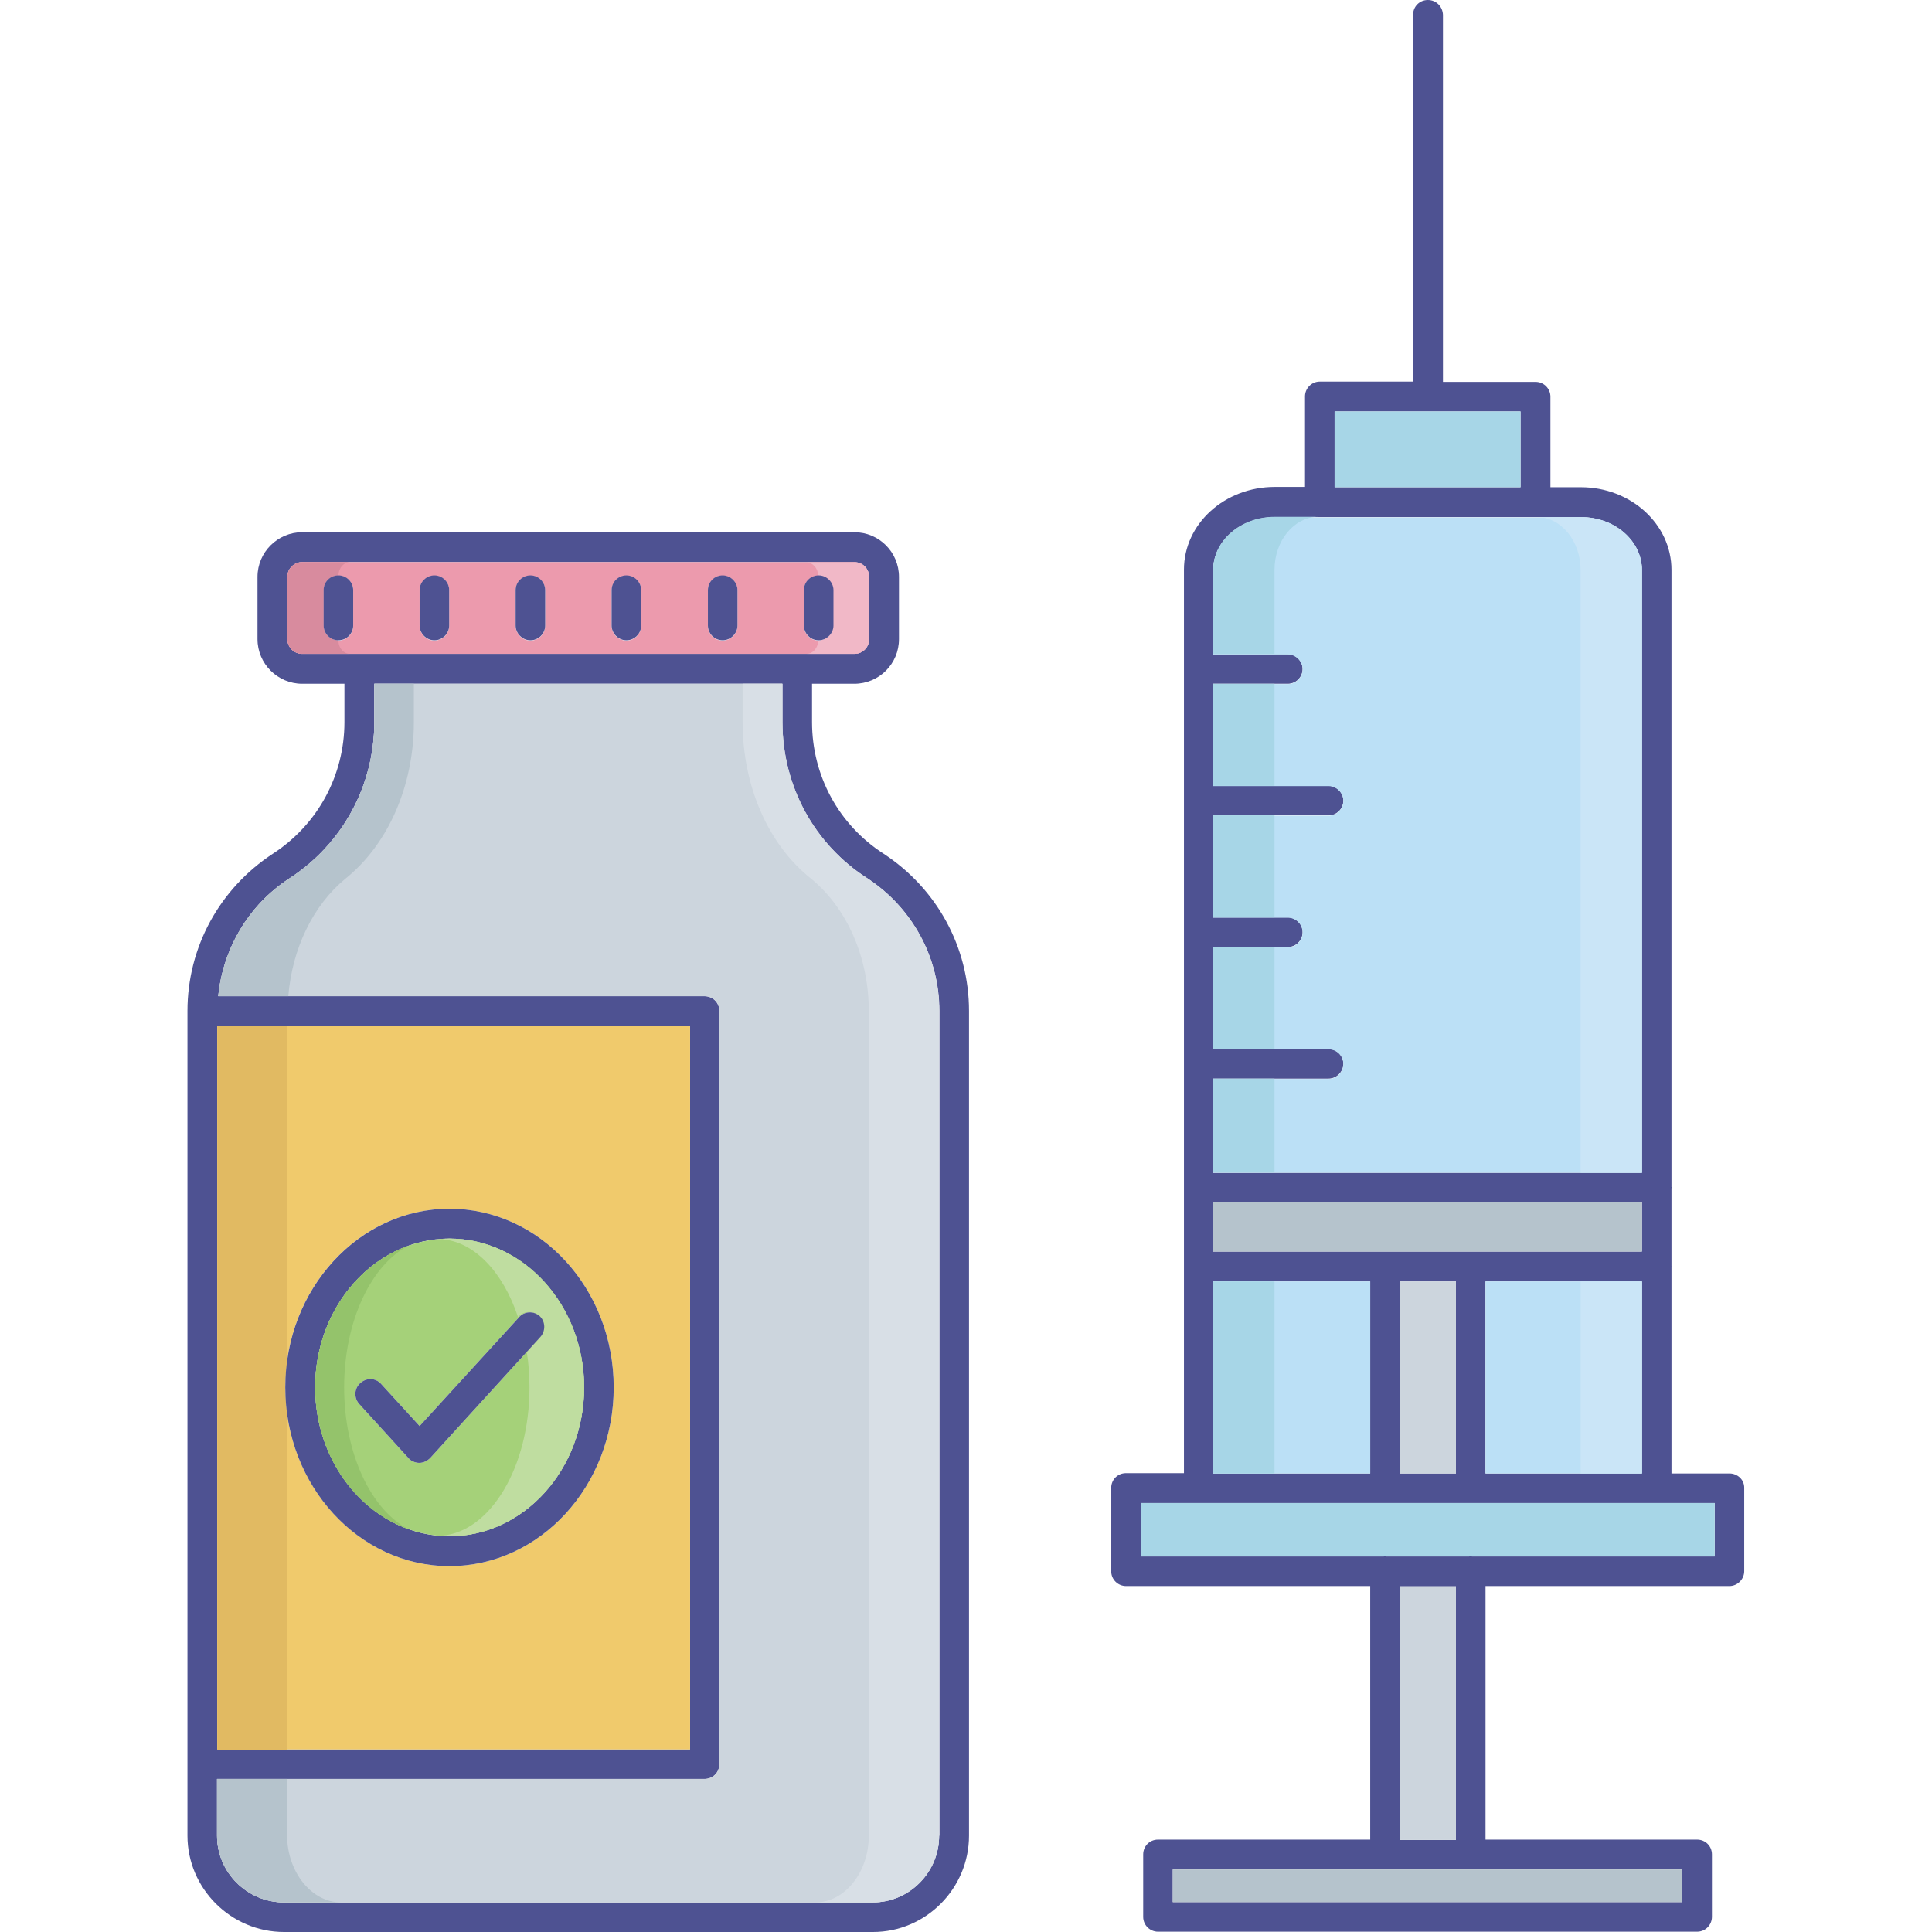 <svg xmlns="http://www.w3.org/2000/svg" id="Layer_1" enable-background="new 0 0 64 64" viewBox="0 0 64 64"><path fill="#4e5292" d="M29.27,28.28c-1.49-0.96-2.37-2.59-2.37-4.36v-1.27h1.4c0.82,0,1.48-0.66,1.48-1.48v-2.06
		c0-0.82-0.66-1.48-1.48-1.48H10.01c-0.81,0-1.48,0.66-1.48,1.48v2.06c0,0.82,0.67,1.48,1.48,1.48h1.4v1.27
		c0,1.77-0.89,3.4-2.37,4.36c-1.77,1.16-2.83,3.1-2.83,5.21v27.32c0,1.75,1.44,3.19,3.2,3.19h19.51c1.75,0,3.18-1.44,3.18-3.19
		V33.49C32.1,31.38,31.04,29.44,29.27,28.28z M10.01,21.66c-0.27,0-0.49-0.22-0.49-0.49v-2.06c0-0.28,0.23-0.49,0.49-0.49H28.3
		c0.28,0,0.49,0.22,0.49,0.49v2.06c0,0.28-0.22,0.49-0.49,0.49H10.01z M7.2,33.98h15.66v23.97H7.2V33.98z M31.11,60.81
		c0,1.21-0.98,2.21-2.2,2.21H9.41c-1.22,0-2.22-0.99-2.22-2.21v-1.88h16.15c0.28,0,0.49-0.22,0.49-0.49V33.49
		c0-0.28-0.22-0.49-0.49-0.49H7.23c0.16-1.58,1-3.01,2.34-3.89c1.77-1.14,2.83-3.08,2.83-5.19v-1.27h13.52v1.27
		c0,2.11,1.05,4.05,2.82,5.18c1.49,0.98,2.38,2.62,2.38,4.39V60.81z"/><path fill="#ec9aad" d="M28.3,18.62H10.01c-0.27,0-0.49,0.22-0.49,0.49v2.06c0,0.28,0.23,0.49,0.49,0.49H28.3
		c0.28,0,0.49-0.22,0.49-0.49v-2.06C28.79,18.84,28.57,18.62,28.3,18.62z M11.7,20.73c0,0.27-0.22,0.49-0.49,0.49
		c-0.28,0-0.49-0.23-0.49-0.49v-1.17c0-0.28,0.22-0.49,0.49-0.49c0.28,0,0.49,0.22,0.49,0.49V20.73z M14.88,20.73
		c0,0.27-0.22,0.49-0.49,0.49c-0.27,0-0.49-0.23-0.49-0.49v-1.17c0-0.28,0.23-0.49,0.49-0.49c0.28,0,0.49,0.22,0.49,0.49V20.73z
		 M18.06,20.73c0,0.27-0.22,0.49-0.49,0.49c-0.27,0-0.49-0.23-0.49-0.49v-1.17c0-0.28,0.23-0.49,0.49-0.49
		c0.28,0,0.49,0.22,0.49,0.49V20.73z M21.24,20.73c0,0.27-0.22,0.49-0.49,0.49c-0.27,0-0.49-0.23-0.49-0.49v-1.17
		c0-0.28,0.23-0.49,0.49-0.49c0.28,0,0.49,0.22,0.49,0.49V20.73z M24.43,20.73c0,0.27-0.23,0.49-0.49,0.49
		c-0.28,0-0.49-0.23-0.49-0.49v-1.17c0-0.28,0.22-0.49,0.49-0.49c0.27,0,0.49,0.22,0.49,0.49V20.73z M27.61,20.73
		c0,0.27-0.23,0.49-0.49,0.49c-0.28,0-0.49-0.23-0.49-0.49v-1.17c0-0.28,0.22-0.49,0.49-0.49c0.27,0,0.49,0.22,0.49,0.49V20.73z"/><path fill="#f1b8c7" d="M28.79,19.11v2.06c0,0.28-0.22,0.49-0.49,0.49h-1.59c0.22,0,0.38-0.19,0.4-0.44c0.27,0,0.49-0.23,0.49-0.49
		v-1.17c0-0.28-0.23-0.49-0.49-0.49c-0.02-0.26-0.19-0.44-0.4-0.44h1.59C28.57,18.62,28.79,18.84,28.79,19.11z"/><path fill="#d88b9e" d="M11.6,21.66h-1.59c-0.27,0-0.49-0.22-0.49-0.49v-2.06c0-0.28,0.23-0.49,0.49-0.49h1.59
		c-0.21,0-0.38,0.19-0.39,0.44H11.2c-0.28,0.01-0.48,0.22-0.48,0.49v1.17c0,0.27,0.21,0.48,0.48,0.49h0.01
		C11.21,21.47,11.39,21.66,11.6,21.66z"/><path fill="#f0ca6c" d="M7.2,33.98v23.97h15.66V33.98H7.2z M14.89,51.88c-2.99,0-5.44-2.66-5.44-5.92c0-3.27,2.44-5.92,5.44-5.92
		c3,0,5.44,2.65,5.44,5.92C20.33,49.22,17.89,51.88,14.89,51.88z"/><path fill="#ccd5dd" d="M31.11,33.49v27.32c0,1.21-0.98,2.21-2.2,2.21H9.41c-1.22,0-2.22-0.99-2.22-2.21v-1.88h16.15
		c0.28,0,0.49-0.22,0.49-0.49V33.49c0-0.28-0.22-0.49-0.49-0.49H7.23c0.16-1.58,1-3.01,2.34-3.89c1.77-1.14,2.83-3.08,2.83-5.19
		v-1.27h13.52v1.27c0,2.11,1.05,4.05,2.82,5.18C30.22,30.08,31.11,31.71,31.11,33.49z"/><path fill="#e1ba62" d="M9.52,45.07c-0.05,0.3-0.07,0.59-0.07,0.9c0,0.31,0.02,0.6,0.07,0.9v11.09H7.2V33.98h2.32V45.07z"/><path fill="#d8dfe6" d="M31.11,33.49v27.32c0,1.21-0.98,2.21-2.2,2.21h-1.9c0.97,0,1.77-0.99,1.77-2.21V33.49
		c0-1.77-0.72-3.41-1.92-4.39c-1.42-1.13-2.26-3.07-2.26-5.18v-1.27h1.31v1.27c0,2.11,1.05,4.05,2.82,5.18
		C30.22,30.08,31.11,31.71,31.11,33.49z"/><path fill="#b5c3cc" d="M13.71 22.65v1.27c0 2.11-.85 4.05-2.27 5.19-1.07.88-1.76 2.31-1.89 3.89H7.23c.16-1.58 1-3.01 2.34-3.89 1.77-1.14 2.83-3.08 2.83-5.19v-1.27H13.71zM11.3 63.02H9.41c-1.22 0-2.22-.99-2.22-2.21v-1.88h2.32v1.88C9.52 62.02 10.32 63.02 11.3 63.02z"/><path fill="#4e5292" d="M14.89,40.04c-2.99,0-5.44,2.65-5.44,5.92c0,3.26,2.44,5.92,5.44,5.92c3,0,5.44-2.66,5.44-5.92
		C20.33,42.69,17.89,40.04,14.89,40.04z M14.89,50.89c-2.45,0-4.45-2.22-4.45-4.93c0-2.72,2-4.93,4.45-4.93
		c2.46,0,4.46,2.22,4.46,4.93C19.35,48.68,17.35,50.89,14.89,50.89z"/><path fill="#a5d179" d="M14.89,41.03c-2.45,0-4.45,2.22-4.45,4.93c0,2.72,2,4.93,4.45,4.93c2.46,0,4.46-2.22,4.46-4.93
		C19.35,43.24,17.35,41.03,14.89,41.03z M17.9,44.29l-3.65,4.01c-0.1,0.1-0.23,0.16-0.36,0.16s-0.28-0.06-0.36-0.16l-1.63-1.79
		c-0.18-0.2-0.17-0.51,0.03-0.69c0.21-0.19,0.52-0.18,0.7,0.03l1.27,1.39l3.29-3.6c0.18-0.21,0.49-0.22,0.69-0.04
		C18.07,43.78,18.08,44.09,17.9,44.29z"/><path fill="#94c36b" d="M13.54,50.66c-1.79-0.63-3.1-2.5-3.1-4.7c0-2.2,1.31-4.07,3.1-4.7c-1.24,0.63-2.14,2.5-2.14,4.7
		C11.4,48.16,12.3,50.03,13.54,50.66z"/><path fill="#bfdda0" d="M19.35,45.96c0,2.72-2,4.93-4.46,4.93c-0.08,0-0.17,0-0.25-0.02c1.61-0.13,2.9-2.28,2.9-4.91
		c0-0.4-0.03-0.8-0.09-1.18l0.44-0.49c0.18-0.2,0.17-0.51-0.04-0.7c-0.2-0.18-0.51-0.17-0.69,0.04c-0.49-1.48-1.44-2.5-2.53-2.58
		c0.08-0.02,0.17-0.02,0.25-0.02C17.35,41.03,19.35,43.24,19.35,45.96z"/><path fill="#4e5292" d="M57.29,48.81h-1.92v-6.83c0,0,0.01-0.01,0.01-0.02l-0.01-0.01v-2.59c0-0.01,0.01-0.01,0.01-0.02
		c0-0.01-0.01-0.01-0.01-0.02V18.88c0-1.52-1.35-2.74-3-2.74h-1.01v-3c0-0.27-0.22-0.49-0.49-0.49h-3.07V0.49
		C47.79,0.22,47.58,0,47.3,0c-0.28,0-0.49,0.22-0.49,0.49v12.15h-3.09c-0.28,0-0.49,0.23-0.49,0.49v3h-1
		c-1.66,0-3.01,1.22-3.01,2.74v16.35c0,0.01,0,0.01,0,0.01v13.57H37.3c-0.28,0-0.49,0.22-0.49,0.49v2.76c0,0.27,0.22,0.49,0.49,0.49
		h8.09v8.4h-7.03c-0.28,0-0.49,0.22-0.49,0.49v2.07c0,0.27,0.22,0.49,0.49,0.49h17.86c0.28,0,0.49-0.23,0.49-0.49v-2.07
		c0-0.28-0.22-0.49-0.49-0.49h-7.01v-8.4h8.08c0.27,0,0.49-0.23,0.49-0.49V49.3C57.79,49.02,57.56,48.81,57.29,48.81z M44.21,13.63
		h6.16v2.51h-6.16V13.63z M40.19,35.73h3.82c0.27,0,0.49-0.23,0.49-0.49c0-0.28-0.23-0.49-0.49-0.49h-3.82v-3.38h2.47
		c0.27,0,0.49-0.22,0.49-0.49c0-0.28-0.23-0.49-0.49-0.49h-2.47v-3.38h3.82c0.27,0,0.49-0.22,0.49-0.49c0-0.27-0.23-0.49-0.49-0.49
		h-3.82v-3.38h2.47c0.27,0,0.49-0.22,0.49-0.49c0-0.27-0.23-0.49-0.49-0.49h-2.47v-2.79c0-0.96,0.91-1.75,2.03-1.75h10.15
		c1.11,0,2.02,0.79,2.02,1.75v19.97h-14.2V35.73z M40.19,39.83h14.2v1.63h-14.2V39.83z M54.39,42.45v6.36h-5.18v-6.36H54.39z
		 M48.23,42.45v6.36h-1.85v-6.36H48.23z M40.19,42.45h5.2v6.36h-5.2V42.45z M55.73,61.93v1.08H38.85v-1.08H55.73z M46.38,60.95v-8.4
		h1.85v8.4H46.38z M56.8,51.56h-8.04c-0.01,0-0.03-0.01-0.04-0.01c-0.02,0-0.03,0.01-0.05,0.01h-2.75c-0.01,0-0.03-0.01-0.04-0.01
		c-0.02,0-0.03,0.01-0.04,0.01h-8.05v-1.77H56.8V51.56z"/><rect width="16.88" height="1.08" x="38.85" y="61.93" fill="#b5c3cc"/><rect width="1.85" height="6.36" x="46.38" y="42.45" fill="#ccd5dd"/><rect width="1.85" height="8.4" x="46.38" y="52.55" fill="#ccd5dd"/><rect width="6.16" height="2.51" x="44.21" y="13.63" fill="#a7d6e7"/><rect width="14.2" height="1.63" x="40.19" y="39.83" fill="#b5c3cc"/><path fill="#a7d6e7" d="M56.8,49.79v1.77h-8.04c-0.01,0-0.03-0.01-0.04-0.01c-0.02,0-0.03,0.01-0.05,0.01h-2.75
		c-0.01,0-0.03-0.01-0.04-0.01c-0.02,0-0.03,0.01-0.04,0.01h-8.05v-1.77H56.8z"/><rect width="5.2" height="6.36" x="40.19" y="42.45" fill="#bbe0f6"/><rect width="5.18" height="6.36" x="49.21" y="42.45" fill="#bbe0f6"/><path fill="#bbe0f6" d="M54.39,18.88v19.97h-14.2v-3.11h3.82c0.27,0,0.49-0.23,0.49-0.49c0-0.28-0.23-0.49-0.49-0.49h-3.82v-3.38
		h2.47c0.27,0,0.49-0.22,0.49-0.49c0-0.28-0.23-0.49-0.49-0.49h-2.47v-3.38h3.82c0.27,0,0.49-0.22,0.49-0.49
		c0-0.27-0.23-0.49-0.49-0.49h-3.82v-3.38h2.47c0.27,0,0.49-0.22,0.49-0.49c0-0.27-0.23-0.49-0.49-0.49h-2.47v-2.79
		c0-0.96,0.91-1.75,2.03-1.75h10.15C53.48,17.12,54.39,17.91,54.39,18.88z"/><rect width="2.03" height="6.36" x="40.19" y="42.45" fill="#a7d6e7"/><rect width="2.03" height="3.38" x="40.19" y="31.37" fill="#a7d6e7"/><rect width="2.03" height="3.38" x="40.19" y="22.65" fill="#a7d6e7"/><rect width="2.03" height="3.38" x="40.19" y="27.01" fill="#a7d6e7"/><rect width="2.03" height="3.11" x="40.19" y="35.73" fill="#a7d6e7"/><path fill="#a7d6e7" d="M43.67,17.12c-0.8,0-1.45,0.79-1.45,1.75v2.79h-2.03v-2.79c0-0.96,0.91-1.75,2.03-1.75H43.67z"/><rect width="2.03" height="6.36" x="52.36" y="42.45" fill="#cae5f7"/><path fill="#cae5f7" d="M54.39,18.88v19.97h-2.03V18.88c0-0.96-0.65-1.75-1.44-1.75h1.45C53.48,17.12,54.39,17.91,54.39,18.88z"/><path fill="#4e5292" d="M17.9 44.29l-3.65 4.01c-.1.1-.23.16-.36.16s-.28-.06-.36-.16l-1.63-1.79c-.18-.2-.17-.51.03-.69.21-.19.52-.18.7.03l1.27 1.39 3.29-3.6c.18-.21.49-.22.69-.04C18.07 43.78 18.08 44.09 17.9 44.29zM11.7 19.55v1.17c0 .27-.22.49-.49.49-.28 0-.49-.23-.49-.49v-1.17c0-.28.22-.49.49-.49C11.48 19.06 11.7 19.28 11.7 19.55zM14.88 19.55v1.17c0 .27-.22.49-.49.49-.27 0-.49-.23-.49-.49v-1.17c0-.28.23-.49.49-.49C14.66 19.06 14.88 19.28 14.88 19.55zM18.06 19.55v1.17c0 .27-.22.49-.49.49-.27 0-.49-.23-.49-.49v-1.17c0-.28.23-.49.49-.49C17.84 19.06 18.06 19.28 18.06 19.55zM21.24 19.55v1.17c0 .27-.22.49-.49.49-.27 0-.49-.23-.49-.49v-1.17c0-.28.23-.49.49-.49C21.02 19.06 21.24 19.28 21.24 19.55zM24.43 19.55v1.17c0 .27-.23.49-.49.49-.28 0-.49-.23-.49-.49v-1.17c0-.28.22-.49.49-.49C24.2 19.06 24.43 19.28 24.43 19.55zM27.61 19.55v1.17c0 .27-.23.49-.49.49-.28 0-.49-.23-.49-.49v-1.17c0-.28.22-.49.49-.49C27.38 19.06 27.61 19.28 27.61 19.55z"/></svg>
